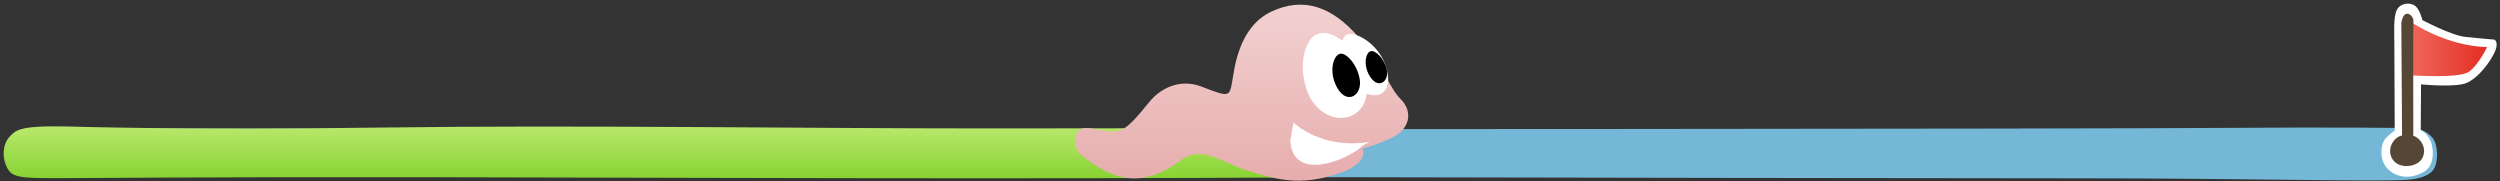 <svg xmlns="http://www.w3.org/2000/svg" viewBox="0 0 663 48" width="663" height="48">
	<rect x="0" y="0" width="663" height="48" fill="#333333" stroke="none"/>
	<defs>
		<linearGradient id="grd1" gradientUnits="userSpaceOnUse"  x1="659.562" y1="13.163" x2="639.331" y2="13.163">
			<stop offset="0" stop-color="#e32e24"  />
			<stop offset="1" stop-color="#f0675a"  />
		</linearGradient>
		<linearGradient id="grd2" gradientUnits="userSpaceOnUse"  x1="177.126" y1="47.279" x2="177.126" y2="33.512">
			<stop offset="0" stop-color="#87d332"  />
			<stop offset="1" stop-color="#b9e86c"  />
		</linearGradient>
		<linearGradient id="grd3" gradientUnits="userSpaceOnUse"  x1="329.255" y1="47.915" x2="329.255" y2="1.24">
			<stop offset="0" stop-color="#e7adad"  />
			<stop offset="1" stop-color="#f2d1d1"  />
		</linearGradient>
	</defs>
	<style>
		tspan { white-space:pre }
		.shp0 { fill: #74b7d7 } 
		.shp1 { fill: #ffffff } 
		.shp2 { fill: url(#grd1) } 
		.shp3 { fill: #554636 } 
		.shp4 { fill: url(#grd2) } 
		.shp5 { fill: url(#grd3) } 
		.shp6 { fill: #000000 } 
	</style>
	<g id="Level progress">
		<path id="Base" class="shp0" d="M15.36 34.04C15.36 34.04 132.01 34.24 246.4 34.26C310.82 34.28 550.24 34.21 590.92 33.91C620.11 33.69 637.77 33.95 637.77 33.95C641.59 33.95 643.33 34.52 645.08 36.51C646.53 38.18 646.66 42.37 645.66 44.47C644.69 46.5 641.77 47.44 638.43 47.67C629.88 48.26 598.63 47.29 550 47.29C472.7 47.29 183.47 46.61 104.75 46.54C53.77 46.5 17.68 46.97 16.18 46.97C8.4 46.97 4.8 46.36 3.44 45.49C2.07 44.62 -1.14 38.62 3.8 35.23C6.31 33.51 11.54 34.04 15.36 34.04Z" />
		<g id="Flag">
			<path id="Color Fill 57" class="shp1" d="M642.06 22.37L641.98 34.52C641.98 34.52 645 35.74 645.17 40.16C645.34 44.57 643.02 45.84 640.36 46.59C637.69 47.34 634.67 46.58 632.91 44.43C630.87 41.95 631.36 38.05 632.72 36.64C634.65 34.64 635.08 34.77 635.08 34.77C635.08 34.77 634.98 13.83 634.98 11.42C634.98 9 634.67 4.42 635.67 2.58C636.67 0.75 639.08 0.58 640.42 1.5C641.75 2.42 642.42 5.33 642.42 5.33C642.42 5.33 650 9.37 653.83 9.79C657.67 10.21 661.5 10.5 661.5 10.5C661.5 10.5 663.08 11.17 661.17 14.67C659.25 18.17 656.46 20.92 654.33 21.92C651.36 23.31 642.06 22.37 642.06 22.37Z" />
			<path id="Color Fill 56" class="shp2" d="M639.87 6.13C639.87 6.13 648.84 12.22 659.56 12.49C659.56 12.49 657.39 17.1 654.81 19C652.23 20.91 639.33 19.96 639.33 19.96L639.87 6.13Z" />
			<path id="Color Fill 55" class="shp3" d="M636.83 6.08L637.03 35.94C637.03 35.94 635.55 36.07 634.48 37.86C633.2 40.01 633.97 42.75 636.27 43.68C638.37 44.53 641.3 43.85 642.35 42.02C643.57 39.9 642.57 37 640.01 35.98C640.01 35.98 639.95 6.87 640.04 5.58C640.15 4.13 637.5 1.81 636.83 6.08Z" />
		</g>
		<path id="Progress" class="shp4" d="M17.99 33.54C17.99 33.54 48.06 34.56 102.02 33.82C152.28 33.14 212.8 34.06 262 34.06C308.84 34.06 337.97 33.85 344.51 34.06C351.05 34.28 351.48 34.9 352.65 37.24C353.39 38.73 353.83 43.03 351.92 44.96C349.98 46.92 350.23 47.04 344.06 47.06C338.84 47.09 307.62 47.28 260.21 47.28C215.54 47.28 160.63 47.09 114.1 47C59.91 46.9 17.09 47.25 15.18 47.25C7.4 47.25 4.7 47.11 3.06 45.97C1.2 44.68 -0.92 38.32 4.02 34.94C6.53 33.22 14.17 33.54 17.99 33.54Z" />
		<g id="Worm">
			<path id="Color Fill 58" class="shp5" d="M286.41 40.81C284.58 39.27 283.71 32.92 289.57 34.08C297.08 35.57 297.57 35.95 304.83 27C307.72 23.45 312.91 20.72 318.75 23C325.78 25.74 326.04 25.69 326.71 22.02C327.37 18.36 328.32 7.14 337.33 3C345.6 -0.8 353.17 1.57 360.33 9.9C367.5 18.24 368.17 23 371.5 26.33C374.83 29.67 374 34.5 368.5 36.83C363 39.17 361.33 39.33 361.33 39.33C361.33 39.33 363.36 43.05 355.5 45.83C344.44 49.75 337.67 47.33 330.67 45.17C323.67 43 318.81 38.31 313.01 42.59C302.9 50.05 295.04 48.06 286.41 40.81Z" />
			<path id="Color Fill 60" class="shp1" d="M355.62 15C355.5 13 355.55 9.41 357.67 9.04C359.8 8.66 365.12 11.37 367.25 16.87C369.37 22.37 367.39 25.22 364.62 25.25C359.81 25.3 357.37 19.62 357.37 19.62C357.37 19.62 355.75 17 355.62 15Z" />
			<path id="Color Fill 59" class="shp1" d="M349.06 9.14C346.68 10.16 344.09 15.99 346.42 23.49C348.75 31 356.49 33.49 360.57 29.16C363.82 25.71 362.39 19.56 360.6 16.27C358.82 12.97 353.62 7.17 349.06 9.14Z" />
			<path id="Color Fill 61" class="shp6" d="M355.38 14.26C353.38 14.75 352.27 19.63 354.88 23.69C357.49 27.75 361.2 25.17 360.62 21.17C360.02 17.12 356.97 13.88 355.38 14.26Z" />
			<path id="Color Fill 62" class="shp1" d="M361.54 38.52C357.55 42.4 342.76 48.51 342.19 37.26L343.03 32.49C343.03 32.49 350.31 39.75 363.23 37.62" />
			<path id="Color Fill 61 copy" class="shp6" d="M363.49 13.57C362.01 14.05 361.43 17.77 363.6 20.69C365.76 23.61 368.42 21.47 367.78 18.5C367.12 15.49 364.67 13.2 363.49 13.57Z" />
		</g>
	</g>
</svg>